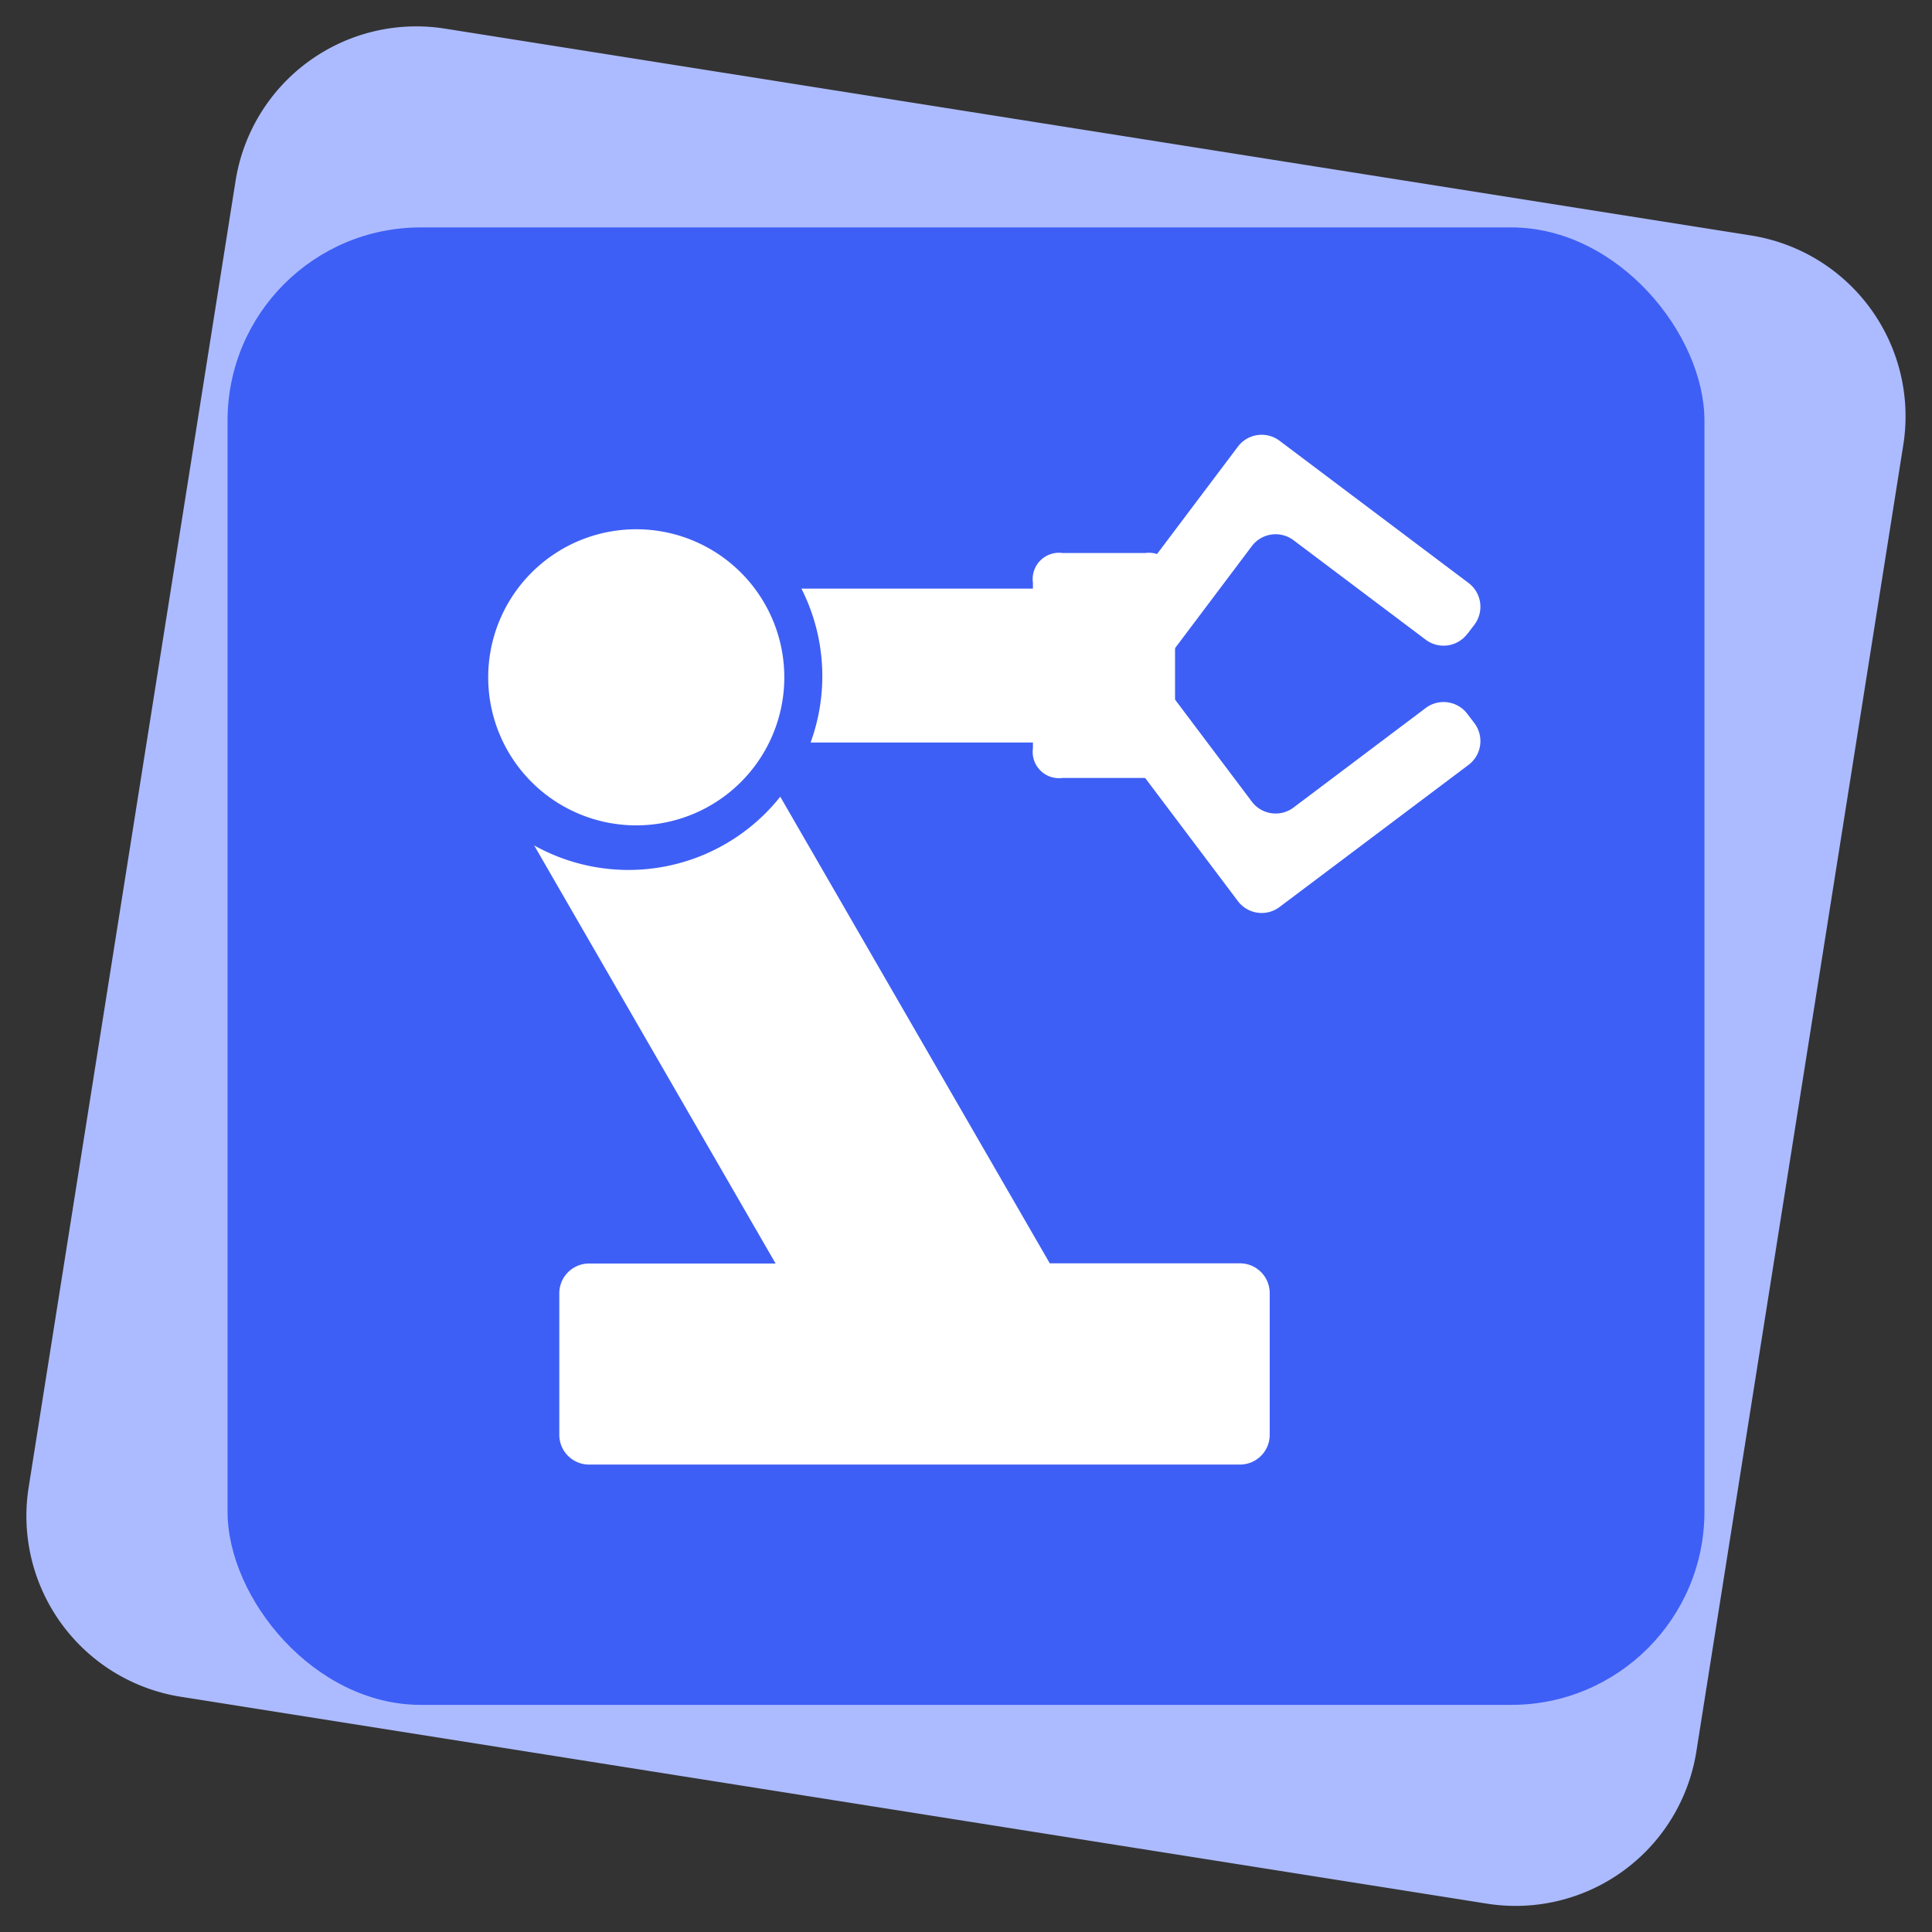 <svg xmlns="http://www.w3.org/2000/svg" width="39.997" height="40.002" viewBox="0 0 39.997 40.002">
  <rect x="0" y="0" width="39.997" height="40.002" fill="#333333" stroke="none"/>
  <g id="模具派工" transform="translate(13883 8510)">
    <g id="组_2451" data-name="组 2451">
      <path id="矩形_1348" data-name="矩形 1348" d="M3.789,0H31.167a3.79,3.79,0,0,1,3.789,3.79V31.175a3.789,3.789,0,0,1-3.789,3.79H3.79A3.79,3.79,0,0,1,0,31.174V3.789A3.789,3.789,0,0,1,3.789,0Z" transform="translate(-13877.53 -8510) rotate(9)" fill="#acbbff"/>
      <rect id="矩形_1349" data-name="矩形 1349" width="30.575" height="30.587" rx="4" transform="translate(-13878.289 -8505.292)" fill="#3e5ff5"/>
    </g>
    <g id="组_1405" data-name="组 1405" transform="translate(-13874 -8500.999)">
      <path id="路径_695" data-name="路径 695" d="M585.037,234.509l.144-.19a.616.616,0,0,0-.122-.863l-3.912-2.944a.616.616,0,0,0-.863.122l-3.021,4.012,1.175.884,2.135-2.837a.616.616,0,0,1,.863-.122l2.736,2.059a.616.616,0,0,0,.863-.122Z" transform="translate(-563.657 -230.388)" fill="#fff"/>
      <path id="路径_696" data-name="路径 696" d="M585.037,355.005l.144.19a.616.616,0,0,1-.122.863L581.147,359a.616.616,0,0,1-.863-.122l-3.021-4.012,1.175-.884,2.135,2.837a.616.616,0,0,0,.863.122l2.736-2.06a.616.616,0,0,1,.864.123Z" transform="translate(-563.657 -349.224)" fill="#fff"/>
      <path id="路径_697" data-name="路径 697" d="M250.193,328.626a.616.616,0,0,0-.843-.225l-3.189,1.842a.616.616,0,0,0-.225.841l6.132,10.619h-3.862a.616.616,0,0,0-.616.616v2.93a.616.616,0,0,0,.616.616h13.475a.616.616,0,0,0,.616-.616v-2.934a.616.616,0,0,0-.616-.616h-3.937Z" transform="translate(-245.011 -324.546)" fill="#fff"/>
      <path id="路径_698" data-name="路径 698" d="M310,313.089m.616,0h9.059a.545.545,0,0,1,.616.616v1.954a.545.545,0,0,1-.616.616h-9.059a.545.545,0,0,1-.616-.616v-1.954a.545.545,0,0,1,.616-.616Z" transform="translate(-306.689 -309.904)" fill="#fff"/>
      <path id="路径_699" data-name="路径 699" d="M545.457,294m.616,0h1.71a.545.545,0,0,1,.616.616v3.424a.545.545,0,0,1-.616.616h-1.71a.545.545,0,0,1-.616-.616v-3.424a.545.545,0,0,1,.616-.616Z" transform="translate(-533.073 -291.552)" fill="#fff"/>
      <path id="路径_700" data-name="路径 700" d="M228.012,260.012m-4.012,0A4.012,4.012,0,1,0,228.012,256,4.012,4.012,0,0,0,224,260.012Z" transform="translate(-224 -255.015)" fill="#3e5ff5"/>
      <path id="路径_701" data-name="路径 701" d="M310.858,339.4m-.858,0a.858.858,0,1,0,.858-.858A.858.858,0,0,0,310,339.4Z" transform="translate(-306.688 -334.378)" fill="#fff"/>
      <path id="路径_702" data-name="路径 702" d="M255.785,287.4a3.065,3.065,0,1,0-3.065-3.065A3.065,3.065,0,0,0,255.785,287.4Zm0-1.47a1.593,1.593,0,1,0-1.593-1.594,1.593,1.593,0,0,0,1.593,1.594Z" transform="translate(-251.613 -279.314)" fill="#fff"/>
    </g>
  </g>
</svg>
